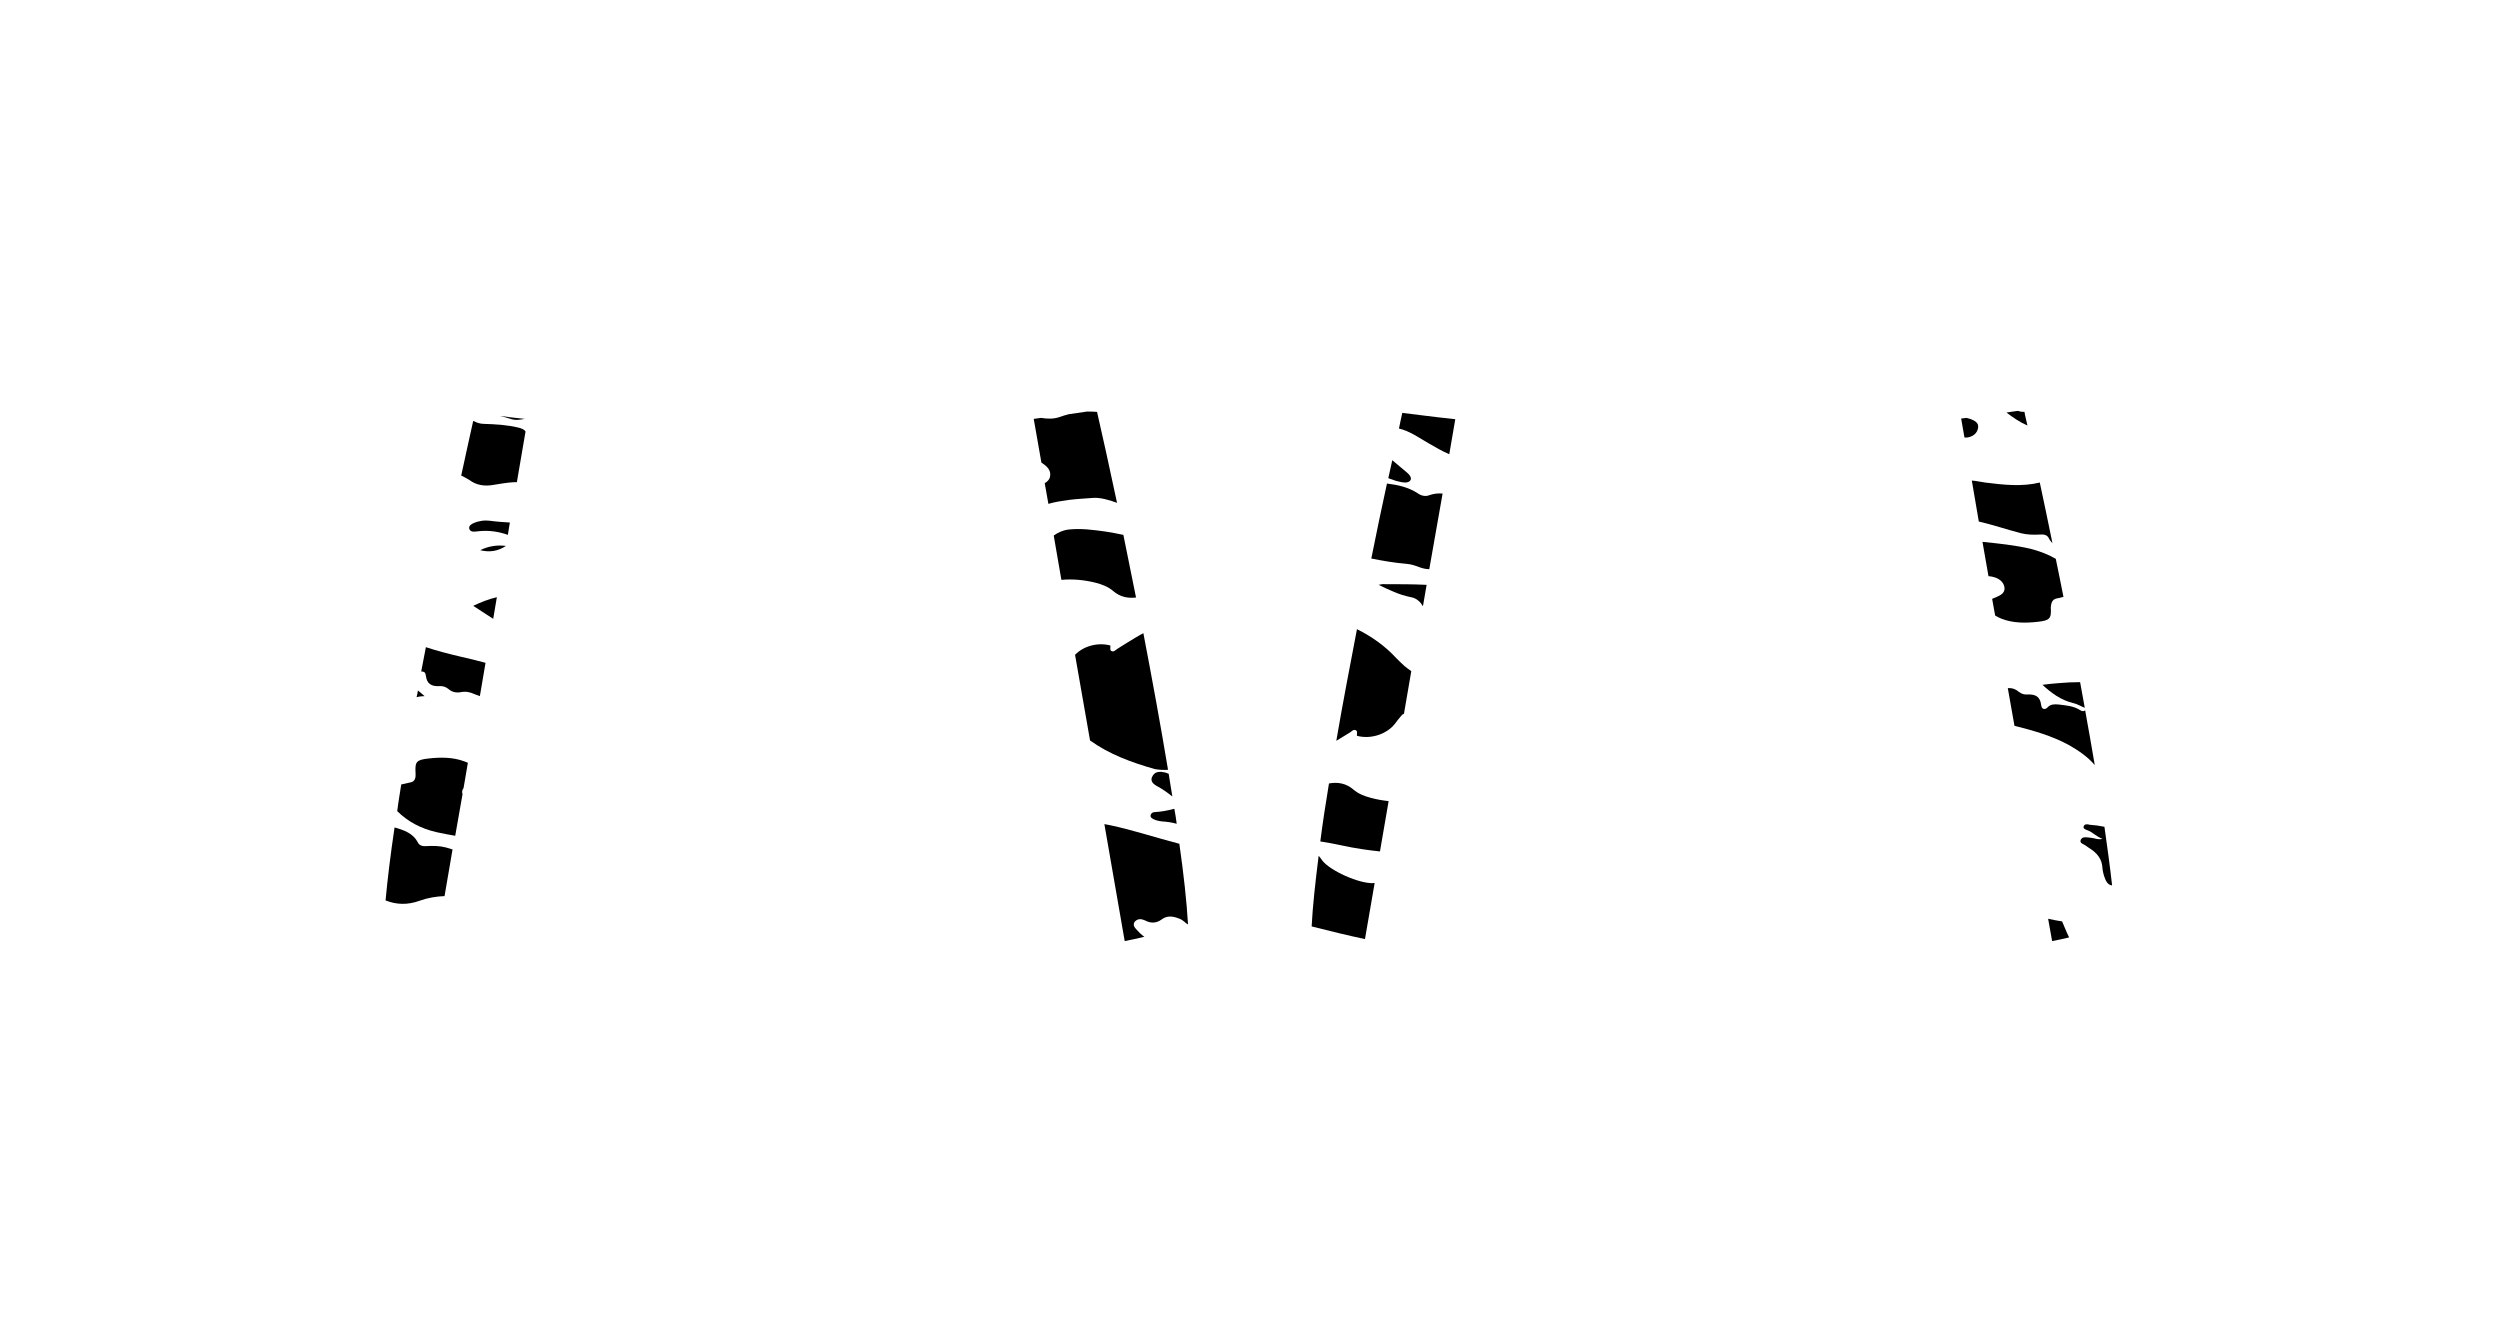 <?xml version="1.0" encoding="utf-8"?>
<!-- Generator: Adobe Illustrator 25.3.0, SVG Export Plug-In . SVG Version: 6.00 Build 0)  -->
<svg version="1.1" id="Layer_1" xmlns="http://www.w3.org/2000/svg" xmlns:xlink="http://www.w3.org/1999/xlink" x="0px" y="0px"
	 viewBox="0 0 750.2 400.1" style="enable-background:new 0 0 750.2 400.1;" xml:space="preserve">
<g>
	<path d="M144,156.4c-0.3,0.1-0.6,0.1-0.9,0.2c-1.1,0.4-2.5,0.9-2.3,2c0.3,1.3,1.8,0.9,2.9,0.8c3-0.3,5.9,0.1,8.7,1.1l0.6-3.7
		c-1-0.1-1.9-0.1-2.9-0.2C148,156.5,146,155.9,144,156.4z"/>
	<path d="M152.9,125.6c1,0.4,2.2,0.5,3.3,0.3c0.4-0.1,0.9-0.1,1.3-0.2c-2.9-0.3-5.5-0.6-7.6-0.9C150.9,125,151.9,125.3,152.9,125.6z
		"/>
	<path d="M148.1,145.5c2-0.3,4-0.7,6.1-0.8c0.3,0,0.6,0,0.9,0l2.6-15.2c-0.4-0.7-1.4-1-2.2-1.2c-3.3-0.8-6.8-1-10.2-1.1
		c-1.3,0-2.3-0.4-3.3-0.9c-1,4.7-2.3,10.2-3.6,16.4c0.8,0.4,1.6,0.8,2.4,1.3C142.9,145.6,145.4,146,148.1,145.5z"/>
	<path d="M320.7,158.9c-1.8,0.2-3.2,0.9-4.5,1.8l2.3,13.3c3.4-0.3,6.9,0,10.4,0.9c1.9,0.5,3.7,1.2,5.2,2.5c2,1.7,4.3,2.2,6.8,1.9
		c-1.3-6.5-2.6-12.8-3.8-18.8c-1.8-0.4-3.6-0.7-5.4-1C328,159,324.4,158.5,320.7,158.9z"/>
	<path d="M315.1,143c-0.2,1-0.8,1.5-1.6,2l1.1,6.2c2-0.6,4.1-0.9,6.3-1.2c2.4-0.3,4.8-0.4,7.3-0.6c1.8-0.1,4.4,0.5,7,1.5
		c-2.3-10.9-4.4-20.3-6-27.3c-1-0.1-2-0.1-3-0.1c-1.4,0.2-3.3,0.5-5.5,0.8c-0.9,0.2-1.7,0.5-2.6,0.8c-2,0.7-3.8,0.6-5.7,0.3
		c-0.7,0.1-1.5,0.2-2.2,0.3l2.3,13.1C314,139.8,315.5,141,315.1,143z"/>
	<path d="M350.5,231c-2.2-13.3-4.8-27.4-7.4-41c-0.7,0.4-1.5,0.8-2.3,1.3c-1.9,1.1-3.7,2.3-5.5,3.4c-0.5,0.3-1,1-1.7,0.7
		c-0.7-0.3-0.3-1.1-0.4-1.7c-3.7-1-8,0.1-10.6,2.8l4.5,25.7c5.7,4.1,12.4,6.6,19.5,8.6C347.9,231,349.2,231.1,350.5,231z"/>
	<path d="M127.1,201.6c0.6,0.2,0.6,0.8,0.7,1.2c0.3,2.3,1.5,3.2,4,3.1c1.1-0.1,1.9,0.2,2.7,0.8c1,0.9,2.3,1.3,3.8,1
		c1.5-0.3,2.8,0,4.1,0.6c0.5,0.2,1.1,0.4,1.6,0.6l1.7-10c-2.5-0.7-5.1-1.3-7.7-1.9c-3.4-0.8-6.9-1.7-10.2-2.8
		c-0.5,2.4-0.9,4.9-1.4,7.3C126.6,201.5,126.8,201.5,127.1,201.6z"/>
	<path d="M127.4,208.9c-0.7-0.6-1.3-1.2-2-1.7c-0.1,0.7-0.2,1.3-0.4,2C125.8,209,126.6,208.9,127.4,208.9z"/>
	<path d="M125.9,270.3c2.5-0.9,5-1.3,7.5-1.4l2.4-14c-0.7-0.2-1.3-0.4-2-0.6c-1.9-0.5-3.9-0.5-5.9-0.4c-1.1,0.1-2.1-0.2-2.5-1.1
		c-1.4-2.7-4.1-3.7-7-4.5c-1.2,8-2.1,15.4-2.7,21.9C119,271.5,122.3,271.6,125.9,270.3z"/>
	<path d="M341.1,279c-0.7-0.7-1.3-1.6-0.5-2.5c0.9-0.9,1.9-0.8,3-0.3c1.7,0.9,3.4,0.9,5-0.3c1.6-1.2,3.3-1,5.1-0.3
		c0.6,0.2,1.1,0.5,1.6,0.9c0.4,0.4,0.8,0.7,1.2,0.9c-0.4-6.9-1.3-15.1-2.6-24.2c-7-1.8-13.8-4.1-20.9-5.6c-0.5-0.1-1.1-0.2-1.6-0.3
		l6.1,35.1c2-0.4,3.9-0.8,5.9-1.3C342.5,280.5,341.8,279.8,341.1,279z"/>
	<path d="M345.9,232.8c-0.9,1.4,0,2.4,1.3,3.1c1.7,0.9,3.2,2,4.6,3.1c-0.4-2.2-0.7-4.5-1.1-6.8c-0.3-0.1-0.7-0.3-1.1-0.4
		C348.2,231.5,346.7,231.4,345.9,232.8z"/>
	<path d="M346.1,245.8c0.8,0.4,1.7,0.6,2.7,0.7c1.5,0.1,2.9,0.3,4.3,0.7c-0.2-1.5-0.4-3-0.7-4.5c-1.9,0.5-3.9,0.9-5.9,1
		c-0.5,0-1.1,0.3-1.2,0.9C345.1,245.1,345.5,245.5,346.1,245.8z"/>
	<path d="M130.9,249.7c1.9,0.4,3.8,0.8,5.7,1.1l2.2-12.5c0-0.1,0-0.2-0.1-0.3c-0.1-0.6,0.1-1.1,0.4-1.5l1.3-7.6
		c-0.3-0.1-0.6-0.3-1-0.4c-3.4-1.3-7.1-1.3-10.7-0.9c-3.8,0.4-4.2,1-4,4.4c0.1,1.2-0.1,2.6-1.6,2.8c-0.9,0.2-1.8,0.4-2.7,0.6
		c-0.4,2.7-0.9,5.4-1.2,8C122.3,246.5,126.2,248.6,130.9,249.7z"/>
	<path d="M149.1,179.2c-2.5,0.6-4.8,1.5-7.1,2.6c2,1.3,4,2.6,6,3.9L149.1,179.2z"/>
	<path d="M144.1,165.1c2.8,0.7,5.3,0.3,7.6-1.2l0-0.1C149.1,163.5,146.5,163.9,144.1,165.1z"/>
	<path d="M414.1,255.5l2.6-15.1c-1.8-0.2-3.6-0.5-5.4-1c-1.9-0.5-3.7-1.2-5.2-2.5c-2.1-1.8-4.6-2.3-7.3-1.8c-1,6-1.9,11.9-2.6,17.4
		c4.2,0.6,8.2,1.7,12.4,2.3C410.5,255.1,412.3,255.3,414.1,255.5z"/>
	<path d="M401,222.3c1.4-0.8,2.7-1.7,4.1-2.5c0.5-0.3,1-1,1.7-0.7c0.7,0.3,0.3,1.1,0.4,1.7c4,1.1,8.8-0.4,11.3-3.5
		c0.6-0.8,1.2-1.6,1.9-2.4c0.2-0.3,0.5-0.6,0.9-0.7l2.2-12.8c-0.7-0.5-1.4-1-2-1.5c-0.9-0.8-1.7-1.6-2.5-2.4
		c-3.4-3.7-7.4-6.5-11.8-8.7C405.1,199.8,402.9,211.2,401,222.3z"/>
	<path d="M618.8,276.5c-1.4-0.2-2.8-0.5-4.2-0.8l1.2,6.7c1.7-0.3,3.4-0.7,5.1-1.1C620.1,279.7,619.5,278.1,618.8,276.5z"/>
	<path d="M412.5,265c-0.1,0-0.2,0-0.3,0c-4.2,0.3-13.3-3.8-15.5-6.9c-0.3-0.4-0.6-0.9-1-1.3c-1,8-1.8,15.2-2.1,21.2
		c5.5,1.4,10.8,2.7,16,3.8L412.5,265z"/>
	<path d="M624.2,213.1c-2-1.3-4.2-1.4-6.5-1.7c-1.3-0.1-2.3-0.1-3.2,0.8c-0.3,0.3-0.7,0.7-1.3,0.5c-0.6-0.2-0.6-0.8-0.7-1.2
		c-0.3-2.3-1.5-3.2-4-3.1c-1.1,0.1-1.9-0.2-2.7-0.8c-0.9-0.8-2-1.2-3.3-1.1l2,11.3c5.6,1.4,11.2,3,16.2,5.7c3,1.7,5.8,3.6,7.9,6.1
		c-0.9-5.4-1.9-10.9-2.9-16.5C625.4,213.6,624.6,213.4,624.2,213.1z"/>
	<path d="M617.7,205c-1.6,0.1-3.2,0.3-4.8,0.5c2.6,2.4,5.5,4.6,9.3,5.5c0.9,0.2,1.8,0.7,2.7,1.1c0.2,0.1,0.5,0.2,0.7,0.3
		c-0.5-2.6-0.9-5.1-1.4-7.7C622,204.7,619.9,204.8,617.7,205z"/>
	<path d="M607.5,123.6c0,0-0.1,0-0.1,0c-0.7,0-1.3-0.1-1.9-0.3c-0.9,0.1-2.1,0.3-3.4,0.5c2,1.5,4,2.9,6.3,3.9
		C608.1,126.3,607.7,124.9,607.5,123.6z"/>
	<path d="M612.3,160.4c1.1-0.1,2.1,0.2,2.5,1.1c0.3,0.6,0.7,1.1,1.1,1.5c-1.3-6.4-2.6-12.6-3.8-18.2c-5.3,1.3-10.9,0.7-16.4,0
		c-1.4-0.2-2.7-0.5-4-0.6l2.1,12.3c4.3,1,8.4,2.4,12.6,3.5C608.4,160.5,610.3,160.5,612.3,160.4z"/>
	<path d="M589.5,131.3c0.2,0,0.5,0,0.7,0c1.8-0.2,3.2-1.3,3.4-3c0.2-1.5-1.1-2.1-2.4-2.6c-0.4-0.1-0.7-0.2-1.1-0.3
		c-0.5,0.1-1.1,0.1-1.6,0.2L589.5,131.3z"/>
	<path d="M421.8,144.8c1.4-0.1,2-1,1.3-2c-0.2-0.4-0.6-0.7-0.9-1c-1.5-1.2-2.9-2.5-4.4-3.7c-0.4,1.7-0.8,3.6-1.2,5.4
		c0.8,0.3,1.6,0.5,2.3,0.8C419.8,144.5,420.7,144.8,421.8,144.8z"/>
	<path d="M429,133.2c1.9,1.1,3.8,2.2,5.9,3.1l1.8-10.5c-8.4-0.9-13.9-1.7-15.9-1.9c-0.3,1.5-0.7,3-1,4.7c0.4,0.1,0.7,0.2,1.1,0.3
		C423.9,129.9,426.3,131.7,429,133.2z"/>
	<path d="M428.9,148.6c-1.2,0.5-2.6,0.1-3.5-0.6c-2.8-1.8-5.9-2.5-9.2-2.9c-1.5,6.9-3.1,14.5-4.7,22.5c3.5,0.7,7,1.3,10.6,1.6
		c1.4,0.1,2.8,0.6,4.1,1.1c0.9,0.3,1.8,0.5,2.7,0.5l4-22.7C431.6,148,430.3,148.1,428.9,148.6z"/>
	<path d="M625.3,247.9c-0.3,0.7,0.4,1,1,1.2c1.7,0.6,2.8,2,4.6,2.6c-1.2,0.4-2.3-0.2-3.5-0.3c-1.1-0.1-2.5-0.5-3,0.6
		c-0.5,1.1,1,1.3,1.7,1.9c0.2,0.2,0.5,0.3,0.7,0.5c2.5,1.5,4,3.4,4.1,6.1c0.1,1.1,0.4,2.2,0.8,3.2c0.5,1.3,1.2,1.9,2.1,2
		c-0.6-5.4-1.4-11.3-2.3-17.6c-1.4-0.3-2.9-0.5-4.4-0.6C626.4,247.3,625.6,247.2,625.3,247.9z"/>
	<path d="M413.7,175.5c3.1,1.5,6.1,3,9.7,3.7c1.7,0.3,2.8,1.4,3.6,2.7l1.1-6.4c-4.2-0.2-8.3-0.2-12.5-0.2
		C414.9,175.2,414.3,175.4,413.7,175.5z"/>
	<path d="M617.1,179.6c0.7-0.1,1.4-0.3,2.1-0.5c-0.8-3.9-1.5-7.7-2.3-11.4c-2.2-1.3-4.8-2.3-7.5-3c-4.7-1.1-9.6-1.6-14.5-2.1
		l1.8,10.3c0.4,0,0.9,0.1,1.3,0.2c1.9,0.4,3.3,1.6,3.5,3.2c0.2,1.6-1.1,2.3-2.5,2.9c-0.4,0.2-0.8,0.3-1.2,0.5l0.9,5
		c0.6,0.4,1.3,0.7,2,1c3.4,1.3,7.1,1.3,10.7,0.9c3.8-0.4,4.2-1,4-4.4C615.5,181.2,615.7,179.9,617.1,179.6z"/>
</g>
</svg>
